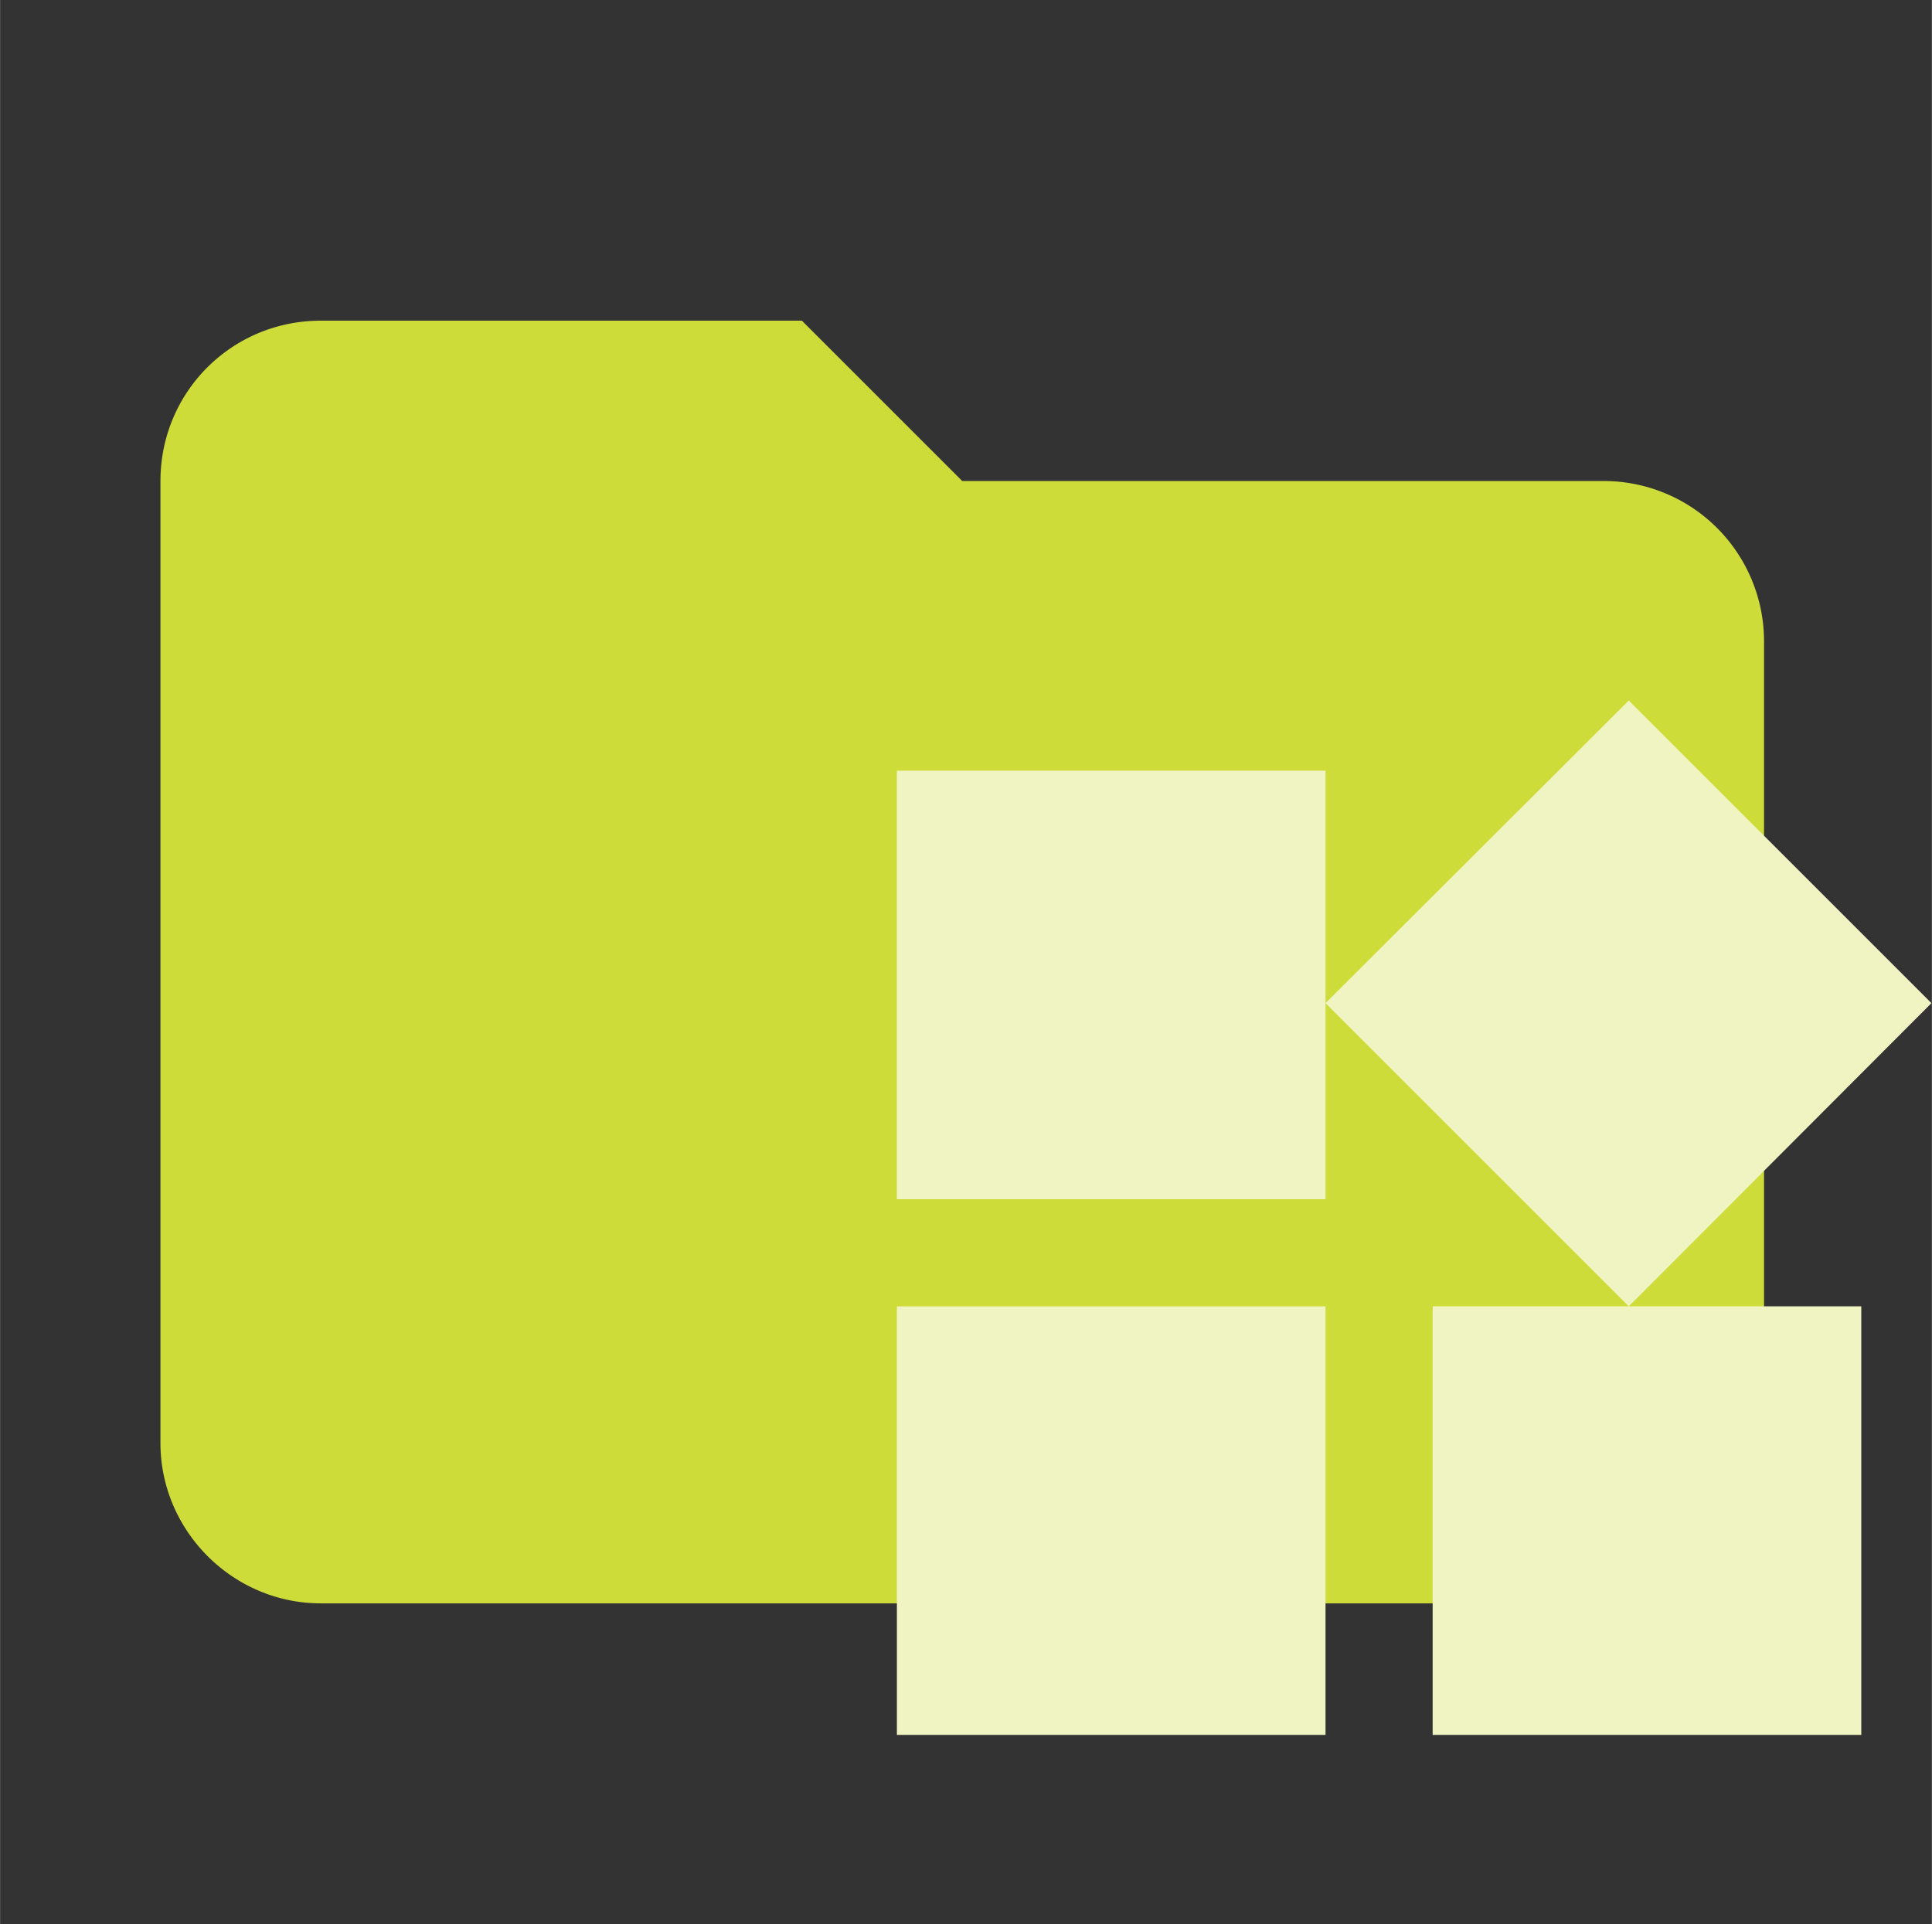 <svg class="svg-icon" style="width: 1.004em;height: 1em;vertical-align: middle;fill: currentColor;overflow: hidden;" viewBox="0 0 1028 1024" version="1.1" xmlns="http://www.w3.org/2000/svg"><rect x="0" y="0" width="1028" height="1024" fill="#333333" stroke="none"/><path d="M426.667 170.667H170.667c-47.36 0-85.333 37.973-85.333 85.333v512c0 46.805 38.528 85.333 85.333 85.333h682.667c46.805 0 85.333-38.528 85.333-85.333V341.333a85.333 85.333 0 0 0-85.333-85.333h-341.333l-85.333-85.333z" fill="#CDDC39" /><path d="M477.227 410.155h228.096v123.733l161.365-161.067 161.067 161.067-161.067 161.365h123.733v228.096h-228.096v-228.096h104.363l-161.365-161.365v104.363h-228.096V410.155m0 285.099h228.096v228.096h-228.096z" fill="#F0F4C3" /></svg>